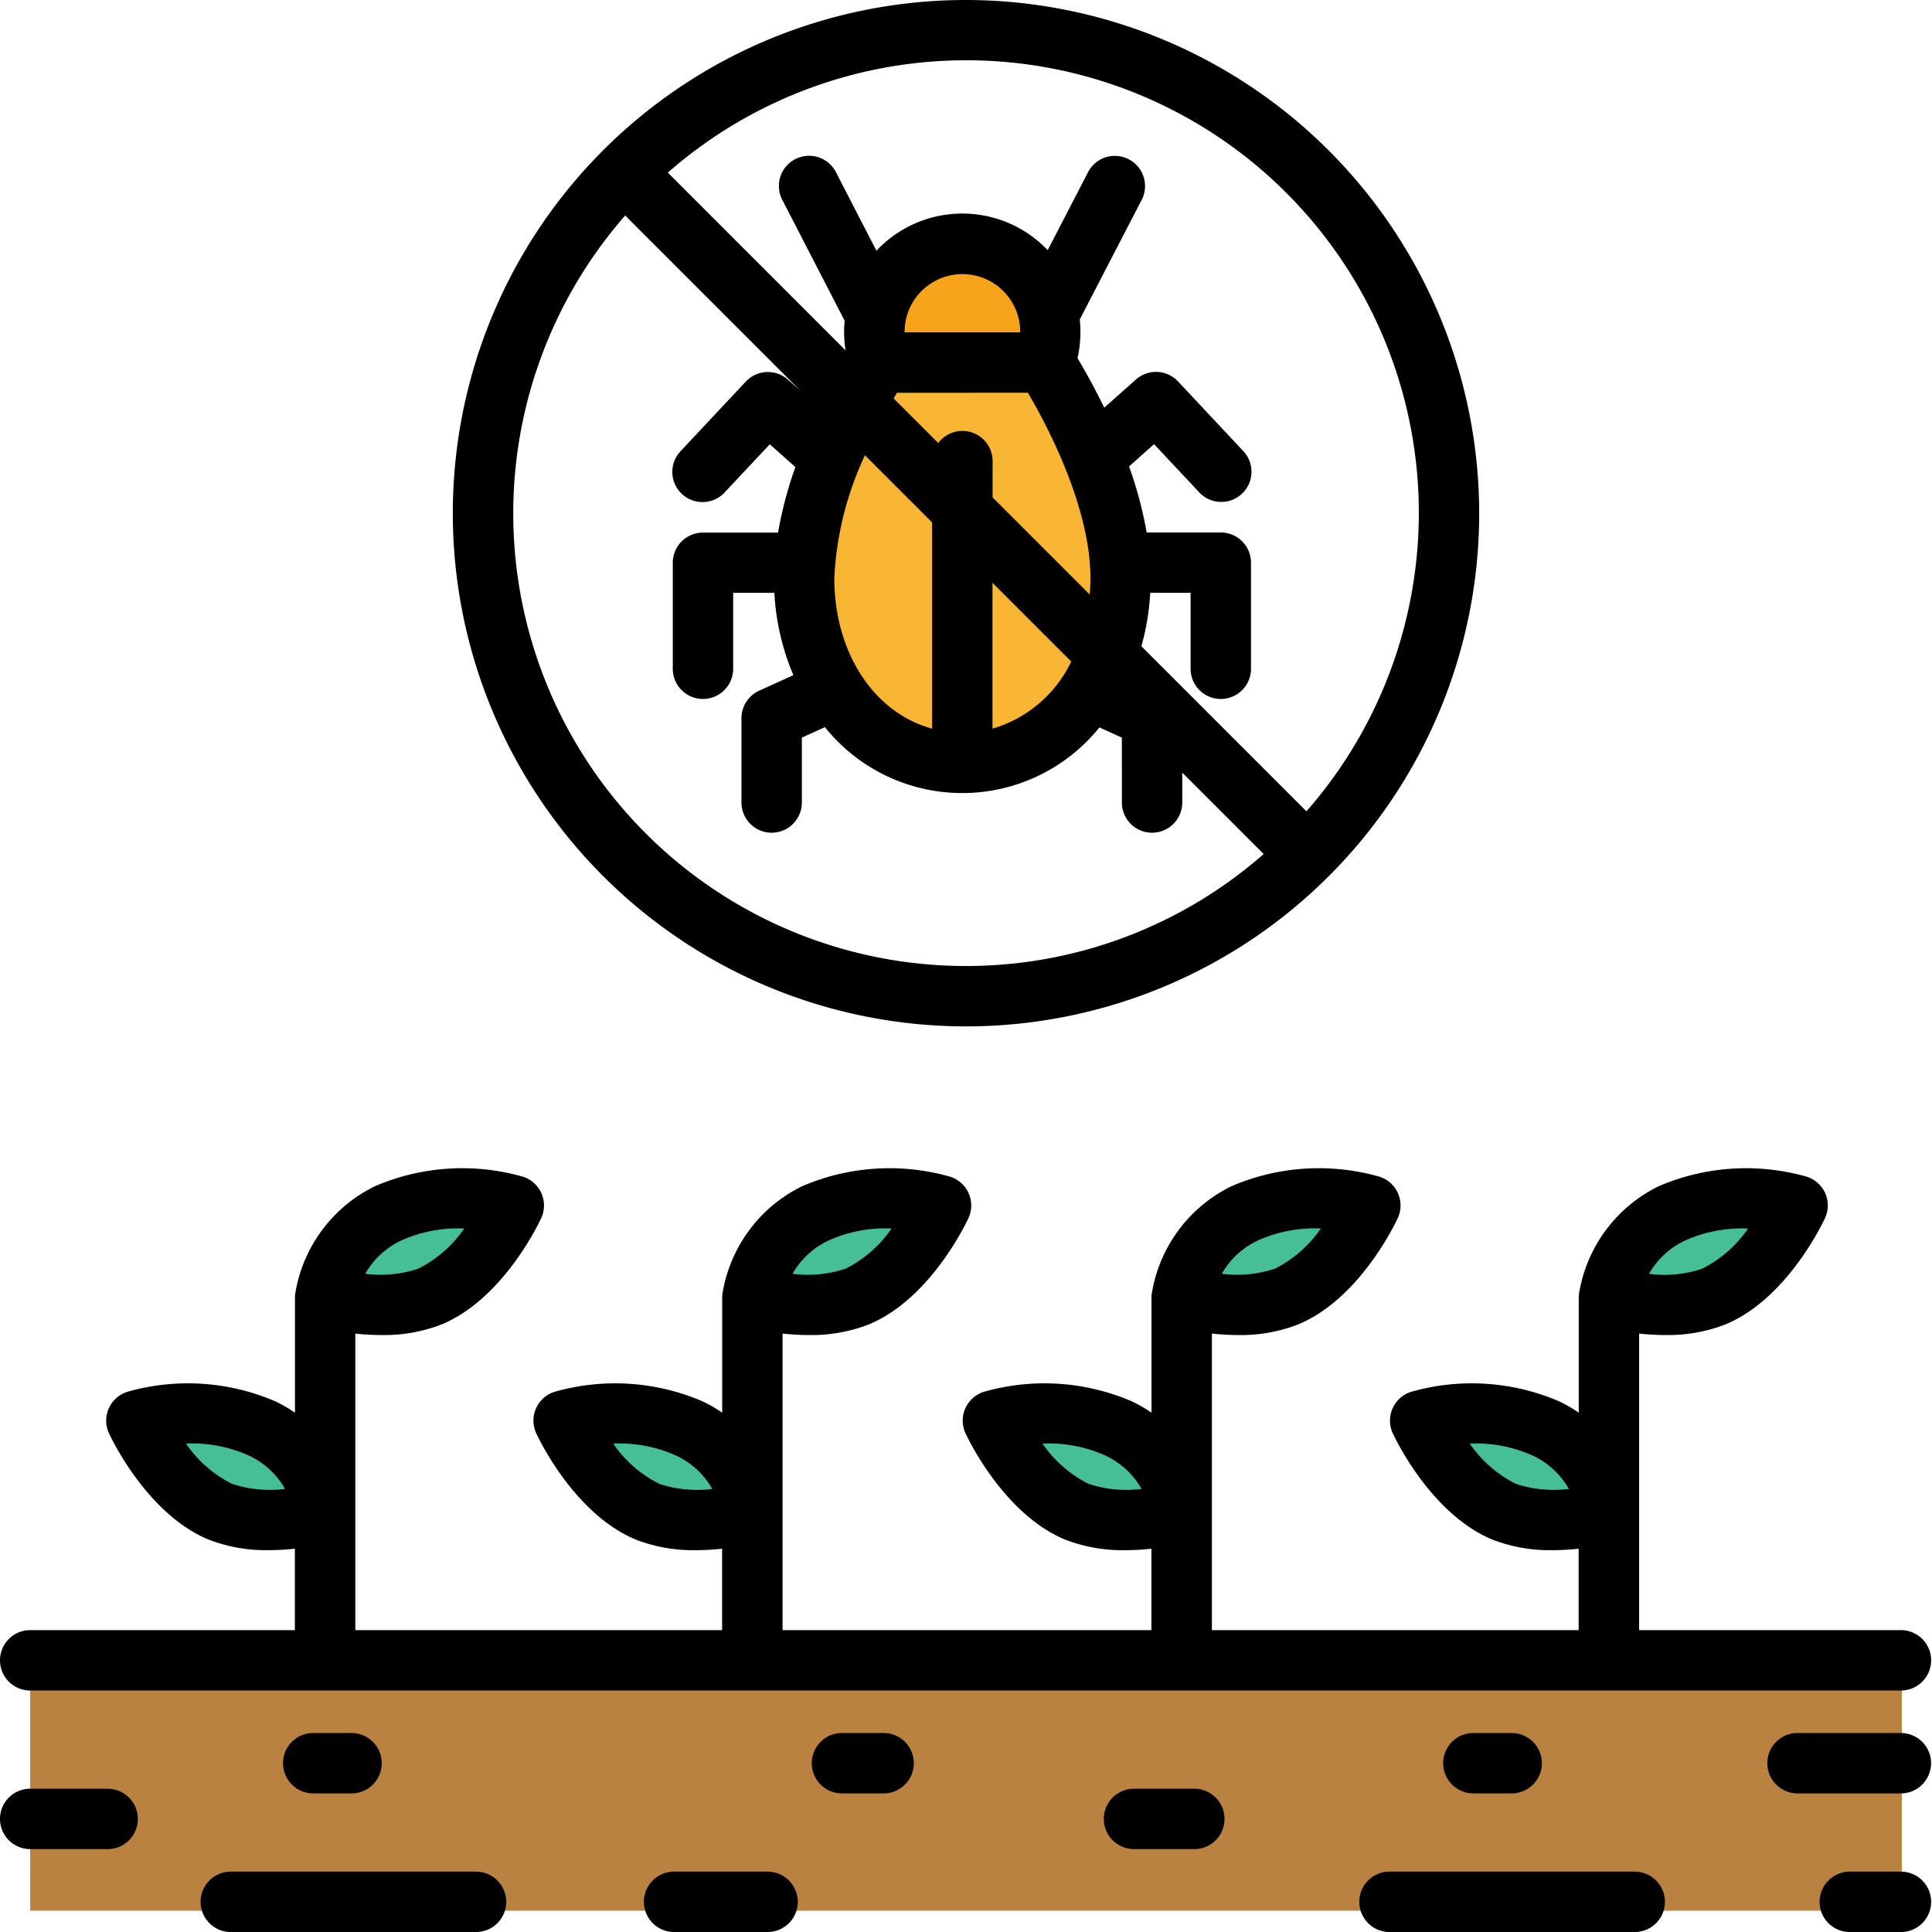 <svg id="control-de-plagas" xmlns="http://www.w3.org/2000/svg" width="78" height="78" viewBox="0 0 78 78">
  <g id="Grupo_1113272" data-name="Grupo 1113272" transform="translate(5.51 48.376)">
    <path id="Trazado_910456" data-name="Trazado 910456" d="M46.322,318.156a4.537,4.537,0,0,0-2.3,2.524.911.911,0,0,0-1.151.882v6.588a4.433,4.433,0,0,0-1.624-1.309,7.7,7.7,0,0,0-5.078-.32s1.322,2.825,3.385,3.678a6.614,6.614,0,0,0,3.318.222v5.97H44.7V321.736a6.613,6.613,0,0,0,3.318-.222c2.063-.853,3.386-3.678,3.386-3.678a7.7,7.7,0,0,0-5.079.32Z" transform="translate(-36.167 -317.543)" fill="#46be96"/>
    <path id="Trazado_910457" data-name="Trazado 910457" d="M159.543,318.156a4.536,4.536,0,0,0-2.3,2.524.911.911,0,0,0-1.151.882v6.588a4.433,4.433,0,0,0-1.625-1.309,7.7,7.7,0,0,0-5.078-.32s1.322,2.825,3.386,3.678a6.614,6.614,0,0,0,3.318.222v5.97h1.828V321.736a6.614,6.614,0,0,0,3.318-.222c2.063-.853,3.385-3.678,3.385-3.678A7.7,7.7,0,0,0,159.543,318.156Z" transform="translate(-132.139 -317.543)" fill="#46be96"/>
    <path id="Trazado_910458" data-name="Trazado 910458" d="M273.315,318.156a4.536,4.536,0,0,0-2.3,2.524.911.911,0,0,0-1.152.882v6.588a4.432,4.432,0,0,0-1.625-1.309,7.7,7.7,0,0,0-5.078-.32s1.322,2.825,3.385,3.678a6.614,6.614,0,0,0,3.318.222v5.97h1.828V321.736a6.614,6.614,0,0,0,3.318-.222c2.063-.853,3.385-3.678,3.385-3.678A7.7,7.7,0,0,0,273.315,318.156Z" transform="translate(-228.578 -317.543)" fill="#46be96"/>
    <path id="Trazado_910459" data-name="Trazado 910459" d="M386.54,318.156a4.537,4.537,0,0,0-2.3,2.524.911.911,0,0,0-1.151.882v6.588a4.433,4.433,0,0,0-1.625-1.309,7.7,7.7,0,0,0-5.078-.32s1.322,2.825,3.386,3.678a6.614,6.614,0,0,0,3.318.222v5.97h1.828V321.736a6.613,6.613,0,0,0,3.318-.222c2.063-.853,3.385-3.678,3.385-3.678A7.7,7.7,0,0,0,386.54,318.156Z" transform="translate(-324.554 -317.543)" fill="#46be96"/>
  </g>
  <path id="Trazado_910460" data-name="Trazado 910460" d="M8,440H83.563v10.11H8Z" transform="translate(-6.781 -372.969)" fill="#b98241"/>
  <g id="Grupo_1113273" data-name="Grupo 1113273" transform="translate(32.466 9.849)">
    <path id="Trazado_910461" data-name="Trazado 910461" d="M222.829,69.453a3.554,3.554,0,1,0-6.662,0c-.082.125-3.056,4.671-3.056,8.693,0,4.077,2.656,7.463,6.387,7.463s6.387-3.386,6.387-7.463c0-4.021-2.974-8.568-3.056-8.693Z" transform="translate(-213.111 -64.66)" fill="#f9b534"/>
    <path id="Trazado_910462" data-name="Trazado 910462" d="M238.815,68.2a3.554,3.554,0,1,0-6.886,1.236h6.665A3.554,3.554,0,0,0,238.815,68.2Z" transform="translate(-228.875 -64.65)" fill="#f7a41c"/>
  </g>
  <g id="Grupo_1113274" data-name="Grupo 1113274" transform="translate(0 47.159)">
    <path id="Trazado_910463" data-name="Trazado 910463" d="M1.219,330.647H76.781a1.219,1.219,0,0,0,0-2.437H66.176V316.237a9.9,9.9,0,0,0,1.053.059,6.411,6.411,0,0,0,2.425-.426c2.43-1.005,3.868-3.955,4.024-4.288a1.219,1.219,0,0,0-.737-1.679,8.93,8.93,0,0,0-5.969.382,5.871,5.871,0,0,0-3.225,4.355,1.286,1.286,0,0,0-.008.151v4.639a5.8,5.8,0,0,0-.8-.46,8.918,8.918,0,0,0-5.969-.381,1.219,1.219,0,0,0-.737,1.679c.156.333,1.593,3.283,4.023,4.288a6.407,6.407,0,0,0,2.425.426,9.9,9.9,0,0,0,1.054-.059v3.287H48.927V316.237a9.9,9.9,0,0,0,1.053.059,6.41,6.41,0,0,0,2.425-.426c2.43-1.005,3.868-3.955,4.024-4.288a1.219,1.219,0,0,0-.737-1.679,8.929,8.929,0,0,0-5.969.382,5.87,5.87,0,0,0-3.225,4.355,1.269,1.269,0,0,0-.009.151v4.639a5.8,5.8,0,0,0-.8-.46,8.918,8.918,0,0,0-5.969-.381,1.219,1.219,0,0,0-.737,1.679c.156.333,1.593,3.283,4.023,4.288a6.407,6.407,0,0,0,2.425.426,9.9,9.9,0,0,0,1.054-.059v3.287H31.594V316.237a9.893,9.893,0,0,0,1.053.059,6.411,6.411,0,0,0,2.425-.426c2.43-1.005,3.868-3.955,4.024-4.288a1.219,1.219,0,0,0-.737-1.679,8.93,8.93,0,0,0-5.969.382,5.871,5.871,0,0,0-3.225,4.355,1.288,1.288,0,0,0-.008.151v4.639a5.8,5.8,0,0,0-.8-.46,8.918,8.918,0,0,0-5.969-.381,1.219,1.219,0,0,0-.737,1.679c.156.333,1.593,3.283,4.023,4.288a6.407,6.407,0,0,0,2.425.426,9.9,9.9,0,0,0,1.054-.059v3.287H14.345V316.237a9.909,9.909,0,0,0,1.053.059,6.411,6.411,0,0,0,2.426-.426c2.43-1.005,3.868-3.955,4.024-4.288a1.219,1.219,0,0,0-.737-1.679,8.929,8.929,0,0,0-5.969.382,5.87,5.87,0,0,0-3.225,4.355,1.269,1.269,0,0,0-.009.151v4.639a5.8,5.8,0,0,0-.8-.46,8.917,8.917,0,0,0-5.969-.381,1.219,1.219,0,0,0-.737,1.679c.156.333,1.593,3.283,4.023,4.288a6.408,6.408,0,0,0,2.425.425,9.9,9.9,0,0,0,1.054-.059v3.288H1.219a1.219,1.219,0,0,0,0,2.438Zm66.8-18.161a5.631,5.631,0,0,1,2.556-.49,4.937,4.937,0,0,1-1.853,1.622,4.816,4.816,0,0,1-2.147.208A3.271,3.271,0,0,1,68.02,312.485ZM61.191,322.3a4.941,4.941,0,0,1-1.853-1.622,5.6,5.6,0,0,1,2.556.49,3.272,3.272,0,0,1,1.445,1.341A4.838,4.838,0,0,1,61.191,322.3Zm-10.42-9.817a5.631,5.631,0,0,1,2.556-.49,4.938,4.938,0,0,1-1.853,1.622,4.817,4.817,0,0,1-2.147.208,3.271,3.271,0,0,1,1.445-1.34ZM43.941,322.3a4.941,4.941,0,0,1-1.853-1.622,5.6,5.6,0,0,1,2.556.49,3.271,3.271,0,0,1,1.445,1.341,4.837,4.837,0,0,1-2.147-.208Zm-10.5-9.817a5.631,5.631,0,0,1,2.556-.49,4.936,4.936,0,0,1-1.853,1.622,4.816,4.816,0,0,1-2.147.208,3.271,3.271,0,0,1,1.445-1.34ZM26.609,322.3a4.941,4.941,0,0,1-1.853-1.622,5.6,5.6,0,0,1,2.556.49,3.272,3.272,0,0,1,1.445,1.341,4.837,4.837,0,0,1-2.147-.208Zm-10.42-9.817a5.63,5.63,0,0,1,2.556-.49,4.938,4.938,0,0,1-1.853,1.622,4.817,4.817,0,0,1-2.147.208,3.271,3.271,0,0,1,1.445-1.34ZM9.36,322.3a4.941,4.941,0,0,1-1.853-1.622,5.6,5.6,0,0,1,2.556.49,3.272,3.272,0,0,1,1.445,1.341A4.84,4.84,0,0,1,9.36,322.3Z" transform="translate(0 -309.556)"/>
    <path id="Trazado_910464" data-name="Trazado 910464" d="M4.381,474.025H1.219a1.219,1.219,0,0,0,0,2.438H4.381a1.219,1.219,0,0,0,0-2.437Z" transform="translate(0 -448.969)"/>
    <path id="Trazado_910465" data-name="Trazado 910465" d="M217.993,459.262h-1.647a1.219,1.219,0,0,0,0,2.438h1.647a1.219,1.219,0,1,0,0-2.437Z" transform="translate(-182.354 -436.455)"/>
    <path id="Trazado_910466" data-name="Trazado 910466" d="M64.316,496H54.381a1.219,1.219,0,0,0,0,2.438h9.935a1.219,1.219,0,0,0,0-2.437Z" transform="translate(-45.063 -467.596)"/>
    <path id="Trazado_910467" data-name="Trazado 910467" d="M371.385,496H361.45a1.219,1.219,0,0,0,0,2.438h9.935a1.219,1.219,0,0,0,0-2.437Z" transform="translate(-305.352 -467.596)"/>
    <path id="Trazado_910468" data-name="Trazado 910468" d="M76.23,459.262a1.219,1.219,0,0,0,0,2.438h1.581a1.219,1.219,0,0,0,0-2.437Z" transform="translate(-63.584 -436.455)"/>
    <path id="Trazado_910469" data-name="Trazado 910469" d="M296.122,474.025h-2.4a1.219,1.219,0,0,0,0,2.438h2.4a1.219,1.219,0,1,0,0-2.437Z" transform="translate(-247.939 -448.969)"/>
    <path id="Trazado_910470" data-name="Trazado 910470" d="M473.811,459.262H469.6a1.219,1.219,0,0,0,0,2.438h4.207a1.219,1.219,0,0,0,0-2.437Z" transform="translate(-397.029 -436.455)"/>
    <path id="Trazado_910471" data-name="Trazado 910471" d="M175.673,496h-3.809a1.219,1.219,0,0,0,0,2.438h3.809a1.219,1.219,0,0,0,0-2.437Z" transform="translate(-144.649 -467.596)"/>
    <path id="Trazado_910472" data-name="Trazado 910472" d="M383.676,459.262a1.219,1.219,0,0,0,0,2.438h1.581a1.219,1.219,0,0,0,0-2.437Z" transform="translate(-324.192 -436.455)"/>
    <path id="Trazado_910473" data-name="Trazado 910473" d="M485.514,496h-2.1a1.219,1.219,0,0,0,0,2.438h2.1a1.219,1.219,0,0,0,0-2.437Z" transform="translate(-408.733 -467.596)"/>
  </g>
  <path id="Trazado_910474" data-name="Trazado 910474" d="M140.719,0a20.719,20.719,0,1,0,20.719,20.719A20.742,20.742,0,0,0,140.719,0Zm0,39a18.271,18.271,0,0,1-13.76-30.3l7.071,7.071-.5-.443a1.219,1.219,0,0,0-1.7.077l-2.617,2.791a1.219,1.219,0,1,0,1.778,1.667l1.806-1.925,1.034.919a16,16,0,0,0-.7,2.645H130.1a1.219,1.219,0,0,0-1.219,1.219V27a1.219,1.219,0,1,0,2.438,0V23.935h1.663a9.836,9.836,0,0,0,.768,3.323l-1.381.627a1.219,1.219,0,0,0-.715,1.11V32.4a1.219,1.219,0,0,0,2.438,0V29.78l.932-.423.015.02a7.108,7.108,0,0,0,11.058,0l.007-.009.908.412V32.4a1.219,1.219,0,0,0,2.438,0V31.192l3.287,3.287A18.2,18.2,0,0,1,140.719,39Zm2.5-23.144c.752,1.28,2.524,4.6,2.524,7.48,0,.226-.01.449-.028.668l-3.922-3.922V18.616a1.218,1.218,0,0,0-2.194-.729l-1.8-1.8c.047-.082.091-.159.133-.229Zm-4.98-2.455a2.335,2.335,0,1,1,4.67,0v.017h-4.669C138.238,13.412,138.237,13.406,138.237,13.4Zm-1.6,4.978,2.713,2.713v8.326c-2.319-.628-3.95-3.033-3.95-6.082A13.105,13.105,0,0,1,136.64,18.379Zm5.15,5.15,3.179,3.179a5.122,5.122,0,0,1-3.179,2.71Zm12.675,9.227L147.8,26.092a10.092,10.092,0,0,0,.357-2.157h1.63V27a1.219,1.219,0,0,0,2.438,0V22.717a1.219,1.219,0,0,0-1.219-1.219h-2.993a16.015,16.015,0,0,0-.711-2.666l1.009-.9,1.805,1.925a1.219,1.219,0,1,0,1.778-1.667L149.28,15.4a1.219,1.219,0,0,0-1.7-.077L146.3,16.459c-.42-.865-.817-1.562-1.079-2a4.8,4.8,0,0,0,.091-1.562L147.8,8.093a1.219,1.219,0,1,0-2.166-1.118L144.017,10.1a4.757,4.757,0,0,0-6.914.022l-1.625-3.151a1.219,1.219,0,1,0-2.166,1.118l2.508,4.861c-.014.148-.022.3-.022.448a4.8,4.8,0,0,0,.06.749l-7.177-7.178a18.271,18.271,0,0,1,25.784,25.784Z" transform="translate(-101.719)"/>
</svg>

